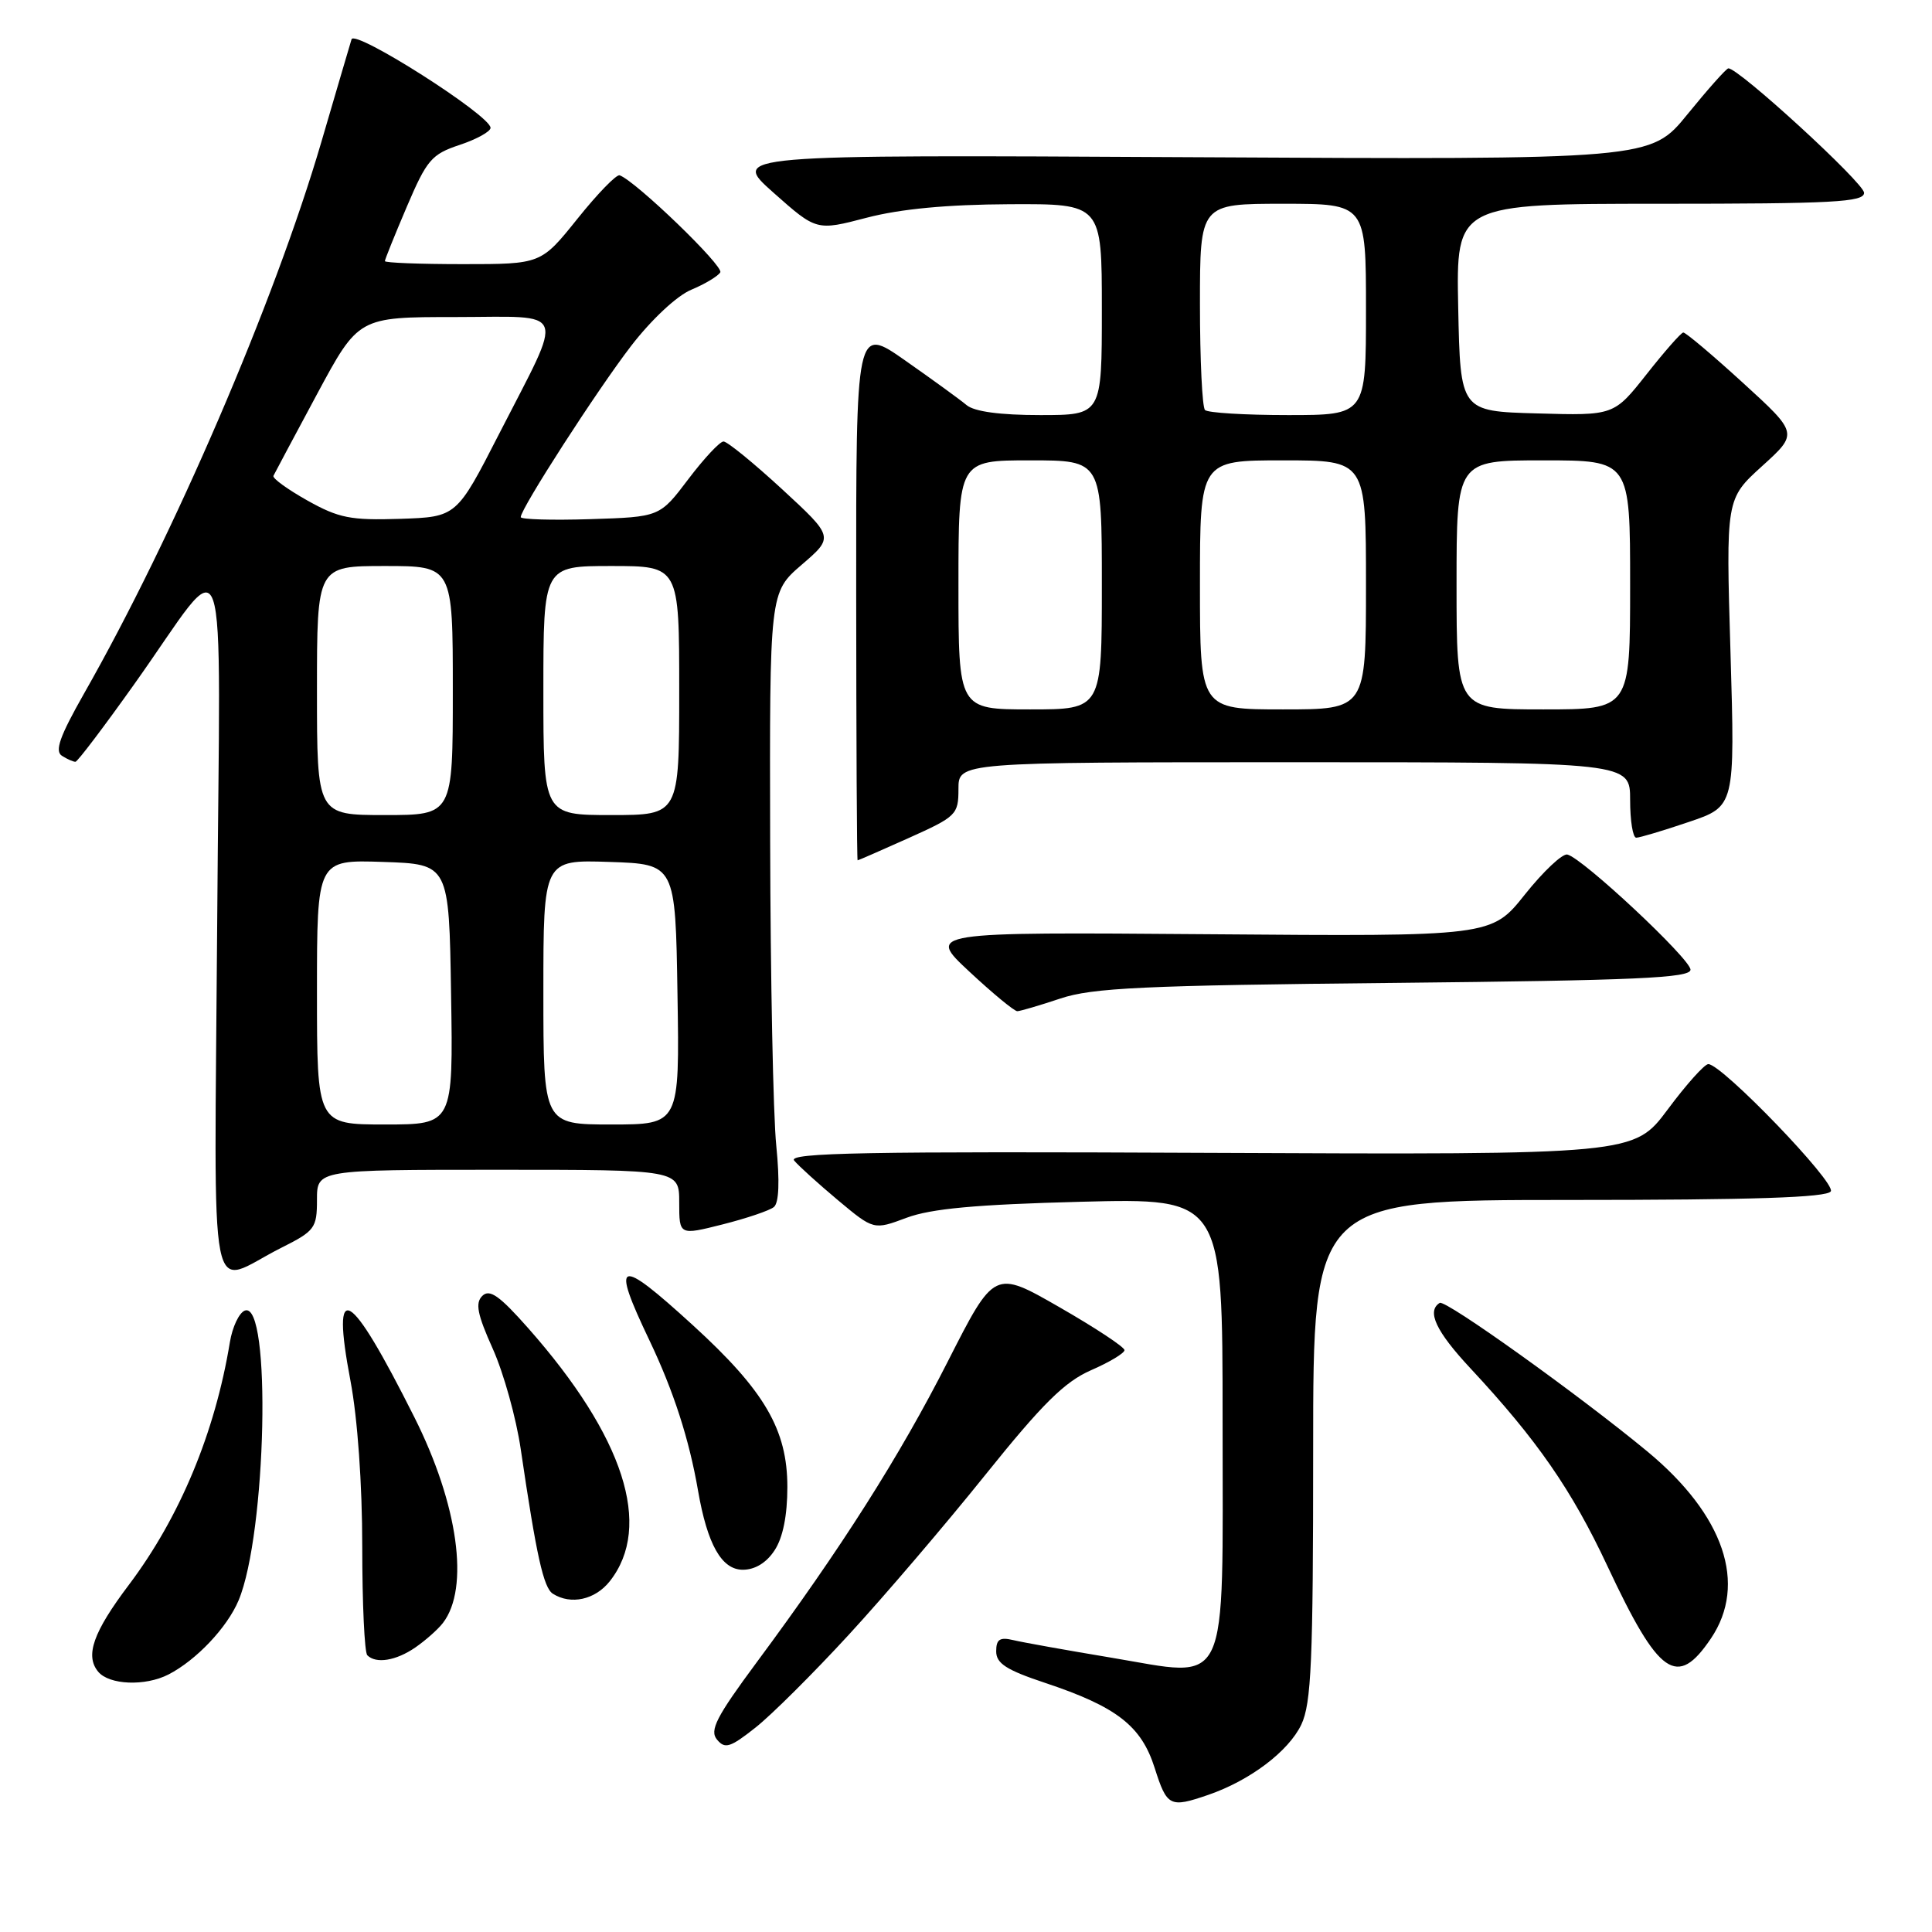 <?xml version="1.0" encoding="UTF-8" standalone="no"?>
<!DOCTYPE svg PUBLIC "-//W3C//DTD SVG 1.1//EN" "http://www.w3.org/Graphics/SVG/1.1/DTD/svg11.dtd" >
<svg xmlns="http://www.w3.org/2000/svg" xmlns:xlink="http://www.w3.org/1999/xlink" version="1.1" viewBox="0 0 256 256">
 <g >
 <path fill="currentColor"
d=" M 160.10 237.83 C 165.63 235.93 170.74 232.06 172.43 228.52 C 173.76 225.70 174.00 220.14 174.00 192.10 C 174.00 159.00 174.00 159.00 207.94 159.00 C 232.34 159.00 242.08 158.68 242.59 157.86 C 243.30 156.71 228.16 141.00 226.36 141.00 C 225.86 141.00 223.44 143.70 220.98 147.01 C 216.50 153.01 216.50 153.01 160.33 152.76 C 114.77 152.55 104.37 152.74 105.23 153.78 C 105.82 154.49 108.43 156.85 111.03 159.03 C 115.77 162.99 115.77 162.99 120.13 161.36 C 123.38 160.15 129.32 159.60 143.25 159.24 C 162.00 158.76 162.00 158.76 162.00 188.22 C 162.00 224.67 163.12 222.29 147.19 219.64 C 141.31 218.66 135.49 217.62 134.25 217.32 C 132.48 216.90 132.00 217.22 132.00 218.81 C 132.00 220.41 133.34 221.28 138.45 222.98 C 147.97 226.15 151.23 228.68 153.00 234.26 C 154.63 239.39 155.01 239.58 160.10 237.83 Z  M 112.47 216.61 C 117.14 211.54 125.28 202.01 130.55 195.44 C 138.14 185.99 141.06 183.10 144.57 181.56 C 147.01 180.50 149.00 179.30 149.00 178.90 C 149.00 178.49 145.12 175.93 140.38 173.21 C 131.76 168.26 131.76 168.26 125.60 180.38 C 119.22 192.95 111.43 205.21 100.27 220.26 C 94.91 227.50 93.99 229.29 95.01 230.51 C 96.06 231.78 96.76 231.56 100.11 228.91 C 102.24 227.23 107.80 221.69 112.47 216.61 Z  M 22.32 221.88 C 26.01 219.98 30.09 215.67 31.61 212.07 C 35.31 203.25 35.99 172.30 32.44 173.66 C 31.68 173.95 30.79 175.84 30.46 177.85 C 28.49 189.84 23.83 201.04 17.07 210.01 C 12.34 216.28 11.25 219.39 13.01 221.51 C 14.47 223.27 19.24 223.46 22.32 221.88 Z  M 226.71 217.10 C 231.56 209.90 228.46 200.76 218.30 192.34 C 209.31 184.90 191.53 172.17 190.77 172.64 C 189.01 173.73 190.27 176.41 194.84 181.31 C 203.66 190.78 208.25 197.39 213.00 207.53 C 219.82 222.08 222.22 223.76 226.71 217.10 Z  M 55.03 218.30 C 56.39 217.36 58.04 215.90 58.69 215.05 C 62.25 210.43 60.71 199.34 54.90 187.78 C 46.26 170.57 43.82 169.18 46.44 182.97 C 47.38 187.94 48.00 196.68 48.00 204.94 C 48.00 212.49 48.30 218.97 48.67 219.33 C 49.82 220.49 52.47 220.06 55.03 218.30 Z  M 80.81 209.51 C 86.52 202.25 82.69 190.37 70.00 176.00 C 66.19 171.69 64.88 170.76 63.91 171.71 C 62.95 172.66 63.24 174.14 65.30 178.73 C 66.73 181.92 68.40 187.90 69.00 192.02 C 71.09 206.21 72.02 210.39 73.26 211.18 C 75.64 212.69 78.87 211.98 80.81 209.51 Z  M 102.64 205.42 C 103.74 203.75 104.33 200.80 104.33 197.04 C 104.33 189.44 101.32 184.28 91.80 175.59 C 81.82 166.48 80.90 166.81 86.06 177.62 C 89.25 184.31 91.32 190.71 92.49 197.50 C 93.73 204.66 95.62 208.00 98.43 208.00 C 100.04 208.00 101.57 207.07 102.64 205.42 Z  M 37.25 165.35 C 41.72 163.11 42.00 162.73 42.00 158.98 C 42.00 155.00 42.00 155.00 66.00 155.00 C 90.00 155.00 90.00 155.00 90.00 159.35 C 90.00 163.69 90.00 163.69 95.75 162.24 C 98.91 161.44 101.97 160.41 102.54 159.94 C 103.22 159.40 103.33 156.53 102.86 151.80 C 102.45 147.78 102.09 129.65 102.05 111.50 C 101.97 78.50 101.97 78.50 106.23 74.83 C 110.50 71.16 110.50 71.16 103.64 64.83 C 99.86 61.35 96.37 58.50 95.87 58.50 C 95.38 58.50 93.28 60.75 91.20 63.50 C 87.42 68.50 87.42 68.50 78.21 68.79 C 73.15 68.95 69.00 68.83 69.00 68.52 C 69.00 67.39 79.13 51.68 83.63 45.83 C 86.31 42.35 89.69 39.19 91.58 38.40 C 93.38 37.65 95.12 36.61 95.44 36.09 C 95.94 35.28 84.25 24.00 82.11 23.23 C 81.69 23.07 79.18 25.66 76.52 28.98 C 71.69 35.00 71.69 35.00 61.34 35.00 C 55.65 35.00 51.00 34.82 51.00 34.60 C 51.00 34.38 52.31 31.13 53.91 27.38 C 56.56 21.17 57.18 20.44 60.91 19.20 C 63.16 18.45 65.00 17.43 65.00 16.94 C 65.00 15.30 46.99 3.84 46.58 5.21 C 46.36 5.92 44.56 12.06 42.57 18.85 C 36.36 40.02 23.04 70.99 11.13 91.91 C 7.92 97.57 7.22 99.52 8.21 100.15 C 8.92 100.60 9.72 100.95 10.00 100.94 C 10.28 100.92 13.77 96.31 17.76 90.70 C 30.62 72.65 29.15 68.44 28.78 122.24 C 28.41 175.44 27.40 170.30 37.25 165.35 Z  M 140.50 132.31 C 144.74 130.89 151.47 130.57 184.75 130.24 C 216.82 129.91 224.00 129.59 224.00 128.49 C 224.00 127.07 209.70 113.69 207.68 113.23 C 207.03 113.08 204.50 115.46 202.06 118.52 C 197.63 124.09 197.63 124.09 160.22 123.79 C 122.81 123.50 122.81 123.50 128.45 128.75 C 131.55 131.64 134.41 134.00 134.80 133.99 C 135.18 133.98 137.75 133.23 140.50 132.31 Z  M 120.41 111.04 C 126.73 108.20 127.00 107.94 127.00 104.54 C 127.00 101.00 127.00 101.00 171.50 101.00 C 216.00 101.00 216.00 101.00 216.00 106.00 C 216.00 108.75 216.36 111.00 216.81 111.00 C 217.25 111.00 220.38 110.07 223.76 108.92 C 229.90 106.85 229.90 106.85 229.30 86.48 C 228.69 66.11 228.69 66.11 233.49 61.76 C 238.28 57.42 238.28 57.42 230.93 50.71 C 226.89 47.02 223.34 44.03 223.04 44.06 C 222.74 44.09 220.55 46.58 218.18 49.59 C 213.85 55.07 213.85 55.07 203.68 54.78 C 193.50 54.50 193.50 54.50 193.22 40.75 C 192.94 27.00 192.94 27.00 219.97 27.00 C 242.93 27.00 247.00 26.78 247.00 25.55 C 247.00 24.25 230.27 8.92 229.01 9.06 C 228.73 9.09 226.30 11.82 223.60 15.14 C 218.71 21.16 218.71 21.16 157.76 20.83 C 96.82 20.50 96.82 20.50 102.50 25.54 C 108.19 30.59 108.19 30.59 114.84 28.85 C 119.32 27.68 125.51 27.10 133.75 27.06 C 146.00 27.00 146.00 27.00 146.00 41.00 C 146.00 55.00 146.00 55.00 137.83 55.00 C 132.52 55.00 129.11 54.54 128.08 53.68 C 127.21 52.95 123.56 50.30 119.96 47.78 C 113.43 43.20 113.43 43.20 113.45 78.60 C 113.46 98.07 113.54 114.00 113.64 114.00 C 113.73 114.00 116.78 112.67 120.41 111.04 Z  M 42.00 131.46 C 42.00 113.92 42.00 113.92 50.75 114.21 C 59.50 114.50 59.50 114.50 59.77 131.75 C 60.05 149.00 60.05 149.00 51.02 149.00 C 42.00 149.00 42.00 149.00 42.00 131.46 Z  M 72.00 131.46 C 72.00 113.92 72.00 113.92 80.75 114.21 C 89.50 114.50 89.50 114.50 89.77 131.75 C 90.05 149.00 90.05 149.00 81.02 149.00 C 72.00 149.00 72.00 149.00 72.00 131.46 Z  M 42.00 91.50 C 42.00 75.00 42.00 75.00 51.00 75.00 C 60.00 75.00 60.00 75.00 60.00 91.50 C 60.00 108.00 60.00 108.00 51.00 108.00 C 42.00 108.00 42.00 108.00 42.00 91.50 Z  M 72.00 91.50 C 72.00 75.00 72.00 75.00 81.00 75.00 C 90.00 75.00 90.00 75.00 90.00 91.50 C 90.00 108.00 90.00 108.00 81.00 108.00 C 72.00 108.00 72.00 108.00 72.00 91.50 Z  M 40.73 66.32 C 38.10 64.84 36.08 63.38 36.23 63.05 C 36.38 62.73 38.98 57.87 42.00 52.24 C 47.50 42.01 47.50 42.01 60.32 42.01 C 75.42 42.00 74.85 40.46 66.13 57.50 C 60.50 68.50 60.50 68.50 53.00 68.75 C 46.46 68.96 44.89 68.65 40.73 66.32 Z  M 127.00 77.50 C 127.00 61.00 127.00 61.00 136.50 61.00 C 146.00 61.00 146.00 61.00 146.00 77.50 C 146.00 94.00 146.00 94.00 136.50 94.00 C 127.00 94.00 127.00 94.00 127.00 77.50 Z  M 159.00 77.50 C 159.00 61.00 159.00 61.00 170.00 61.00 C 181.00 61.00 181.00 61.00 181.00 77.50 C 181.00 94.00 181.00 94.00 170.00 94.00 C 159.00 94.00 159.00 94.00 159.00 77.50 Z  M 193.00 77.50 C 193.00 61.00 193.00 61.00 204.50 61.00 C 216.00 61.00 216.00 61.00 216.00 77.50 C 216.00 94.00 216.00 94.00 204.50 94.00 C 193.00 94.00 193.00 94.00 193.00 77.50 Z  M 159.67 54.33 C 159.30 53.97 159.00 47.67 159.00 40.33 C 159.00 27.00 159.00 27.00 170.00 27.00 C 181.00 27.00 181.00 27.00 181.00 41.00 C 181.00 55.00 181.00 55.00 170.67 55.00 C 164.98 55.00 160.03 54.70 159.67 54.33 Z "/>
</g>
</svg>